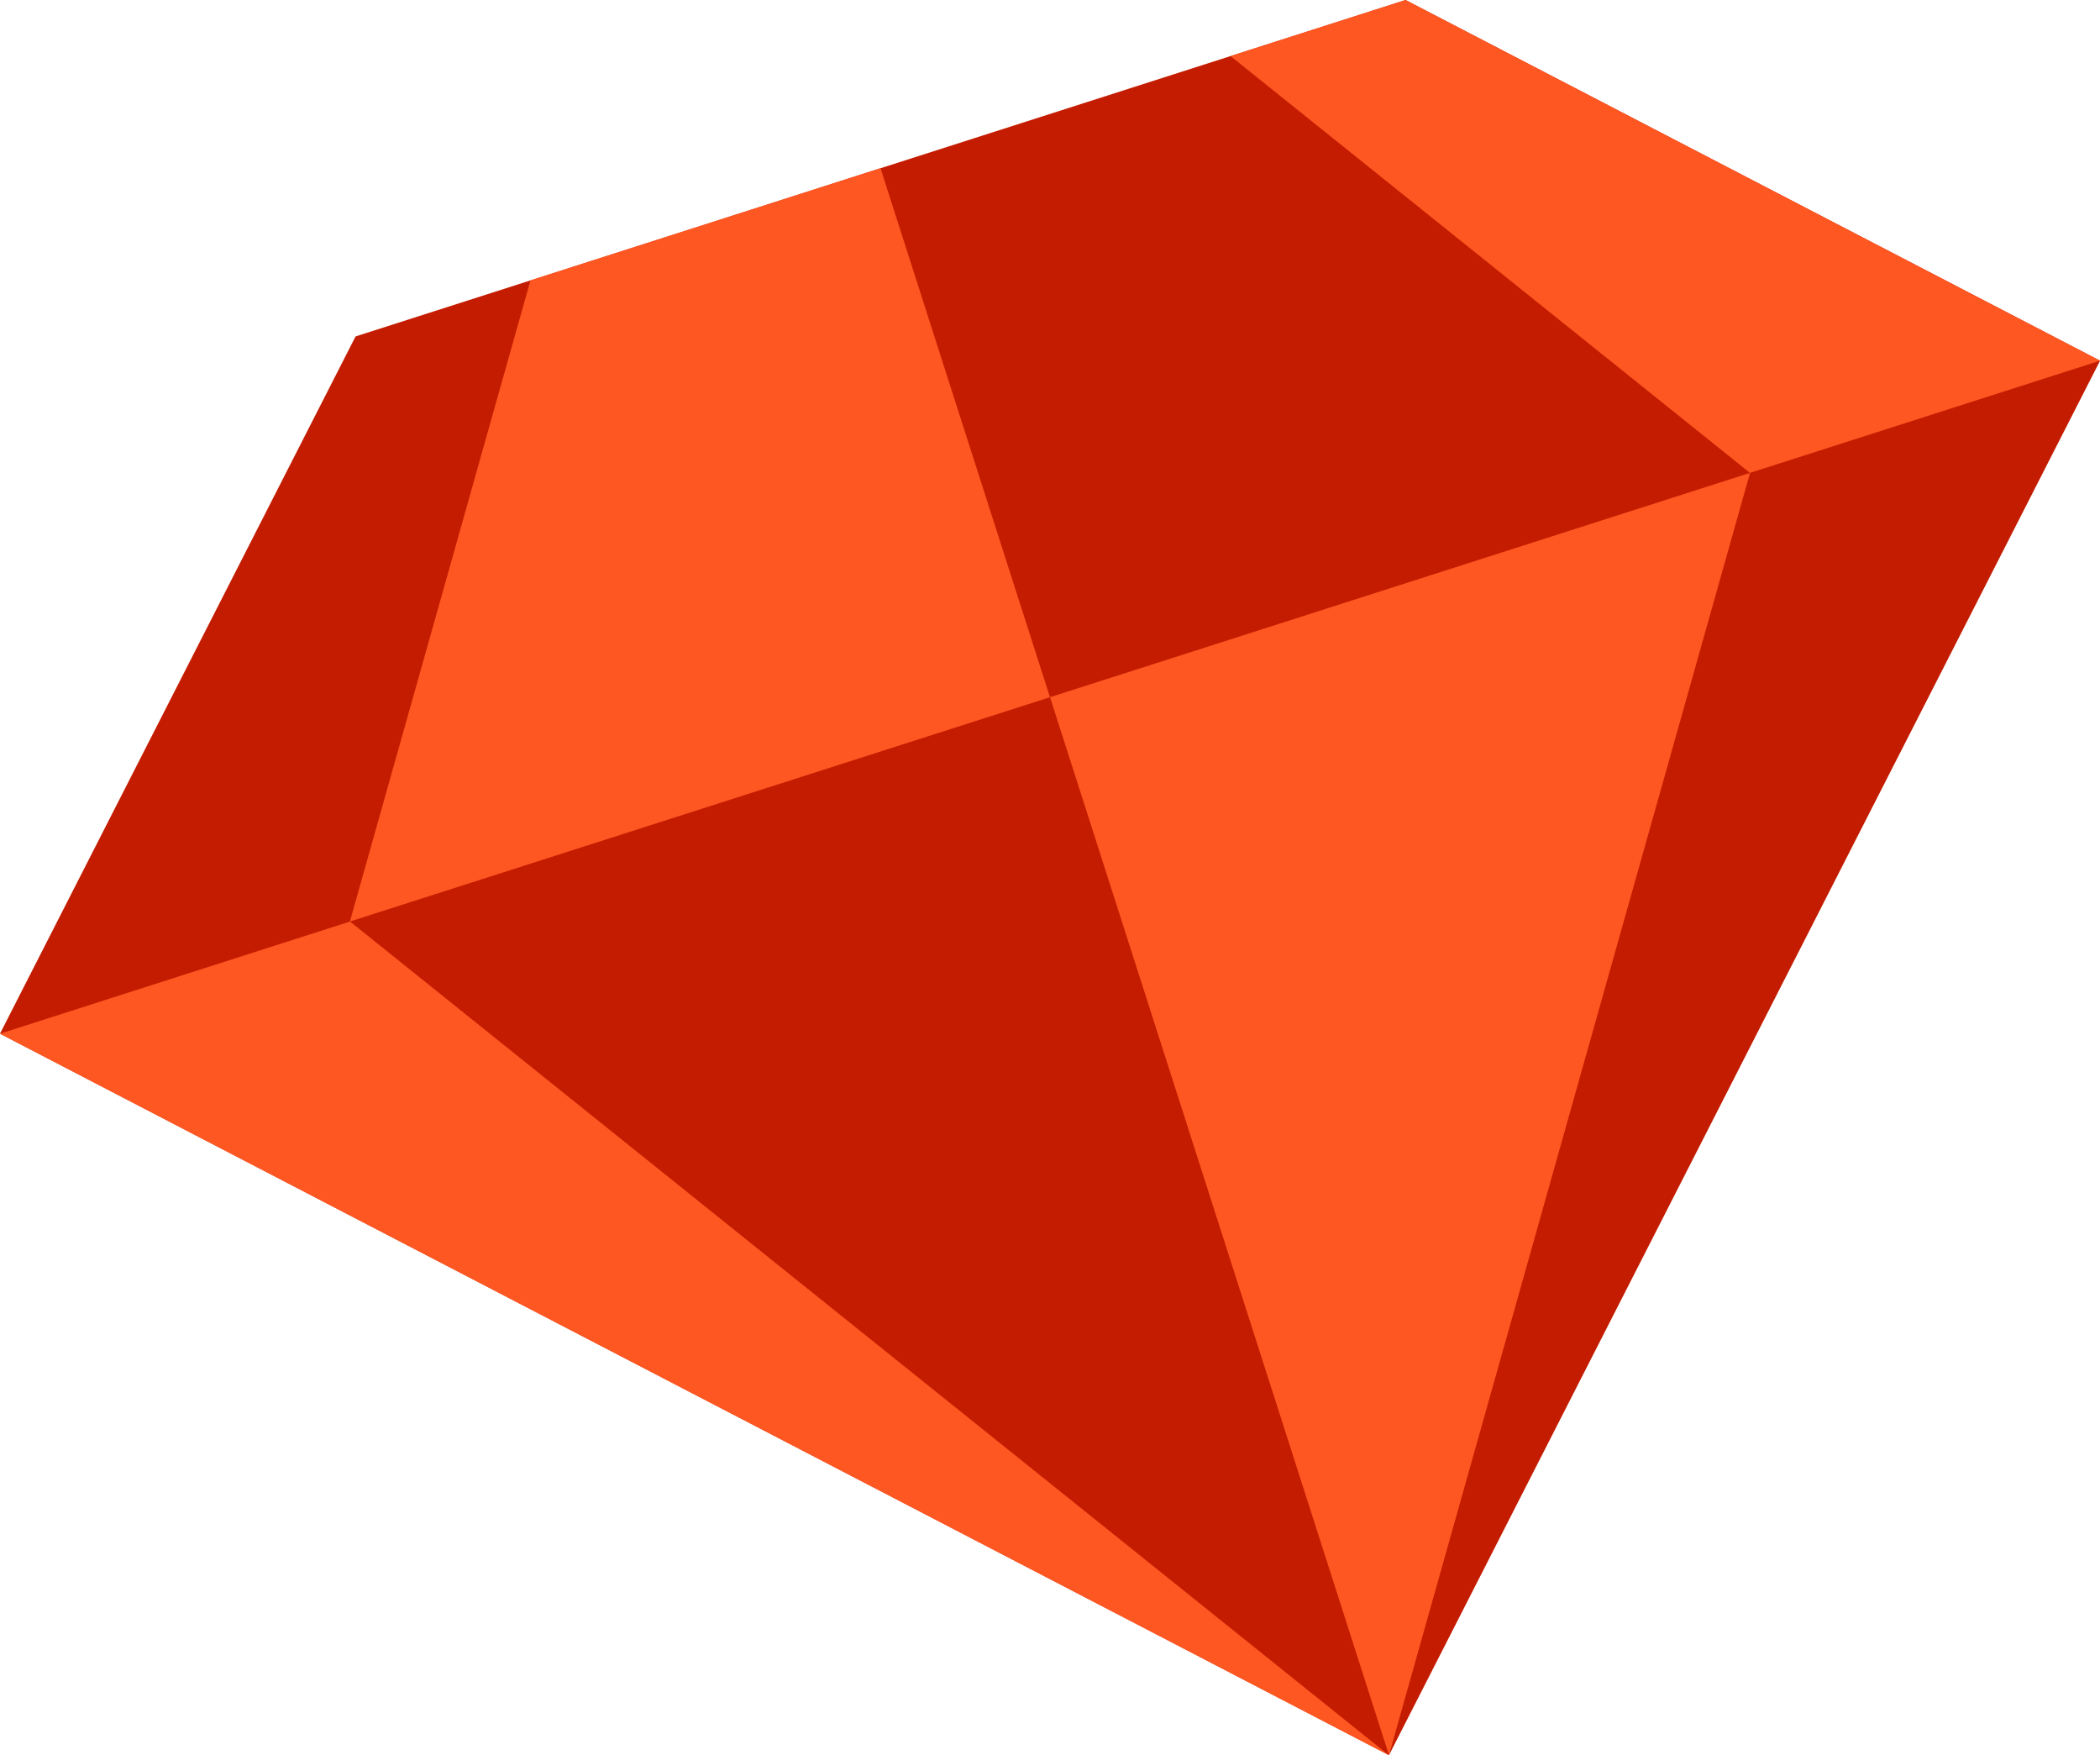 <svg xmlns="http://www.w3.org/2000/svg" width="30.495" height="25.485" viewBox="0 0 30.495 25.485"><defs><style>.a{fill:#c41c00;}.b{fill:#ff5722;}</style></defs><g transform="translate(2072.581 -6849.721)"><g transform="translate(-2072.581 6849.721)"><path class="a" d="M-2072.581,6864.729l5.163-10.123,15.248-4.885,10.085,5.237-10.326,20.247Z" transform="translate(2072.581 -6849.721)"/><path class="b" d="M-2072.581,6878.65l5.083-1.629,15.086,12.105Z" transform="translate(2072.581 -6863.641)"/><path class="b" d="M-2041.47,6866.988l10.165-3.257-5.243,18.618Z" transform="translate(2056.718 -6856.865)"/><path class="b" d="M-2052.046,6862.385l-2.461-7.681-5.083,1.629-2.622,9.309Z" transform="translate(2067.293 -6852.262)"/><path class="b" d="M-2028.578,6856.587l-7.543-6.052,2.541-.814,10.085,5.237Z" transform="translate(2053.99 -6849.721)"/></g></g></svg>